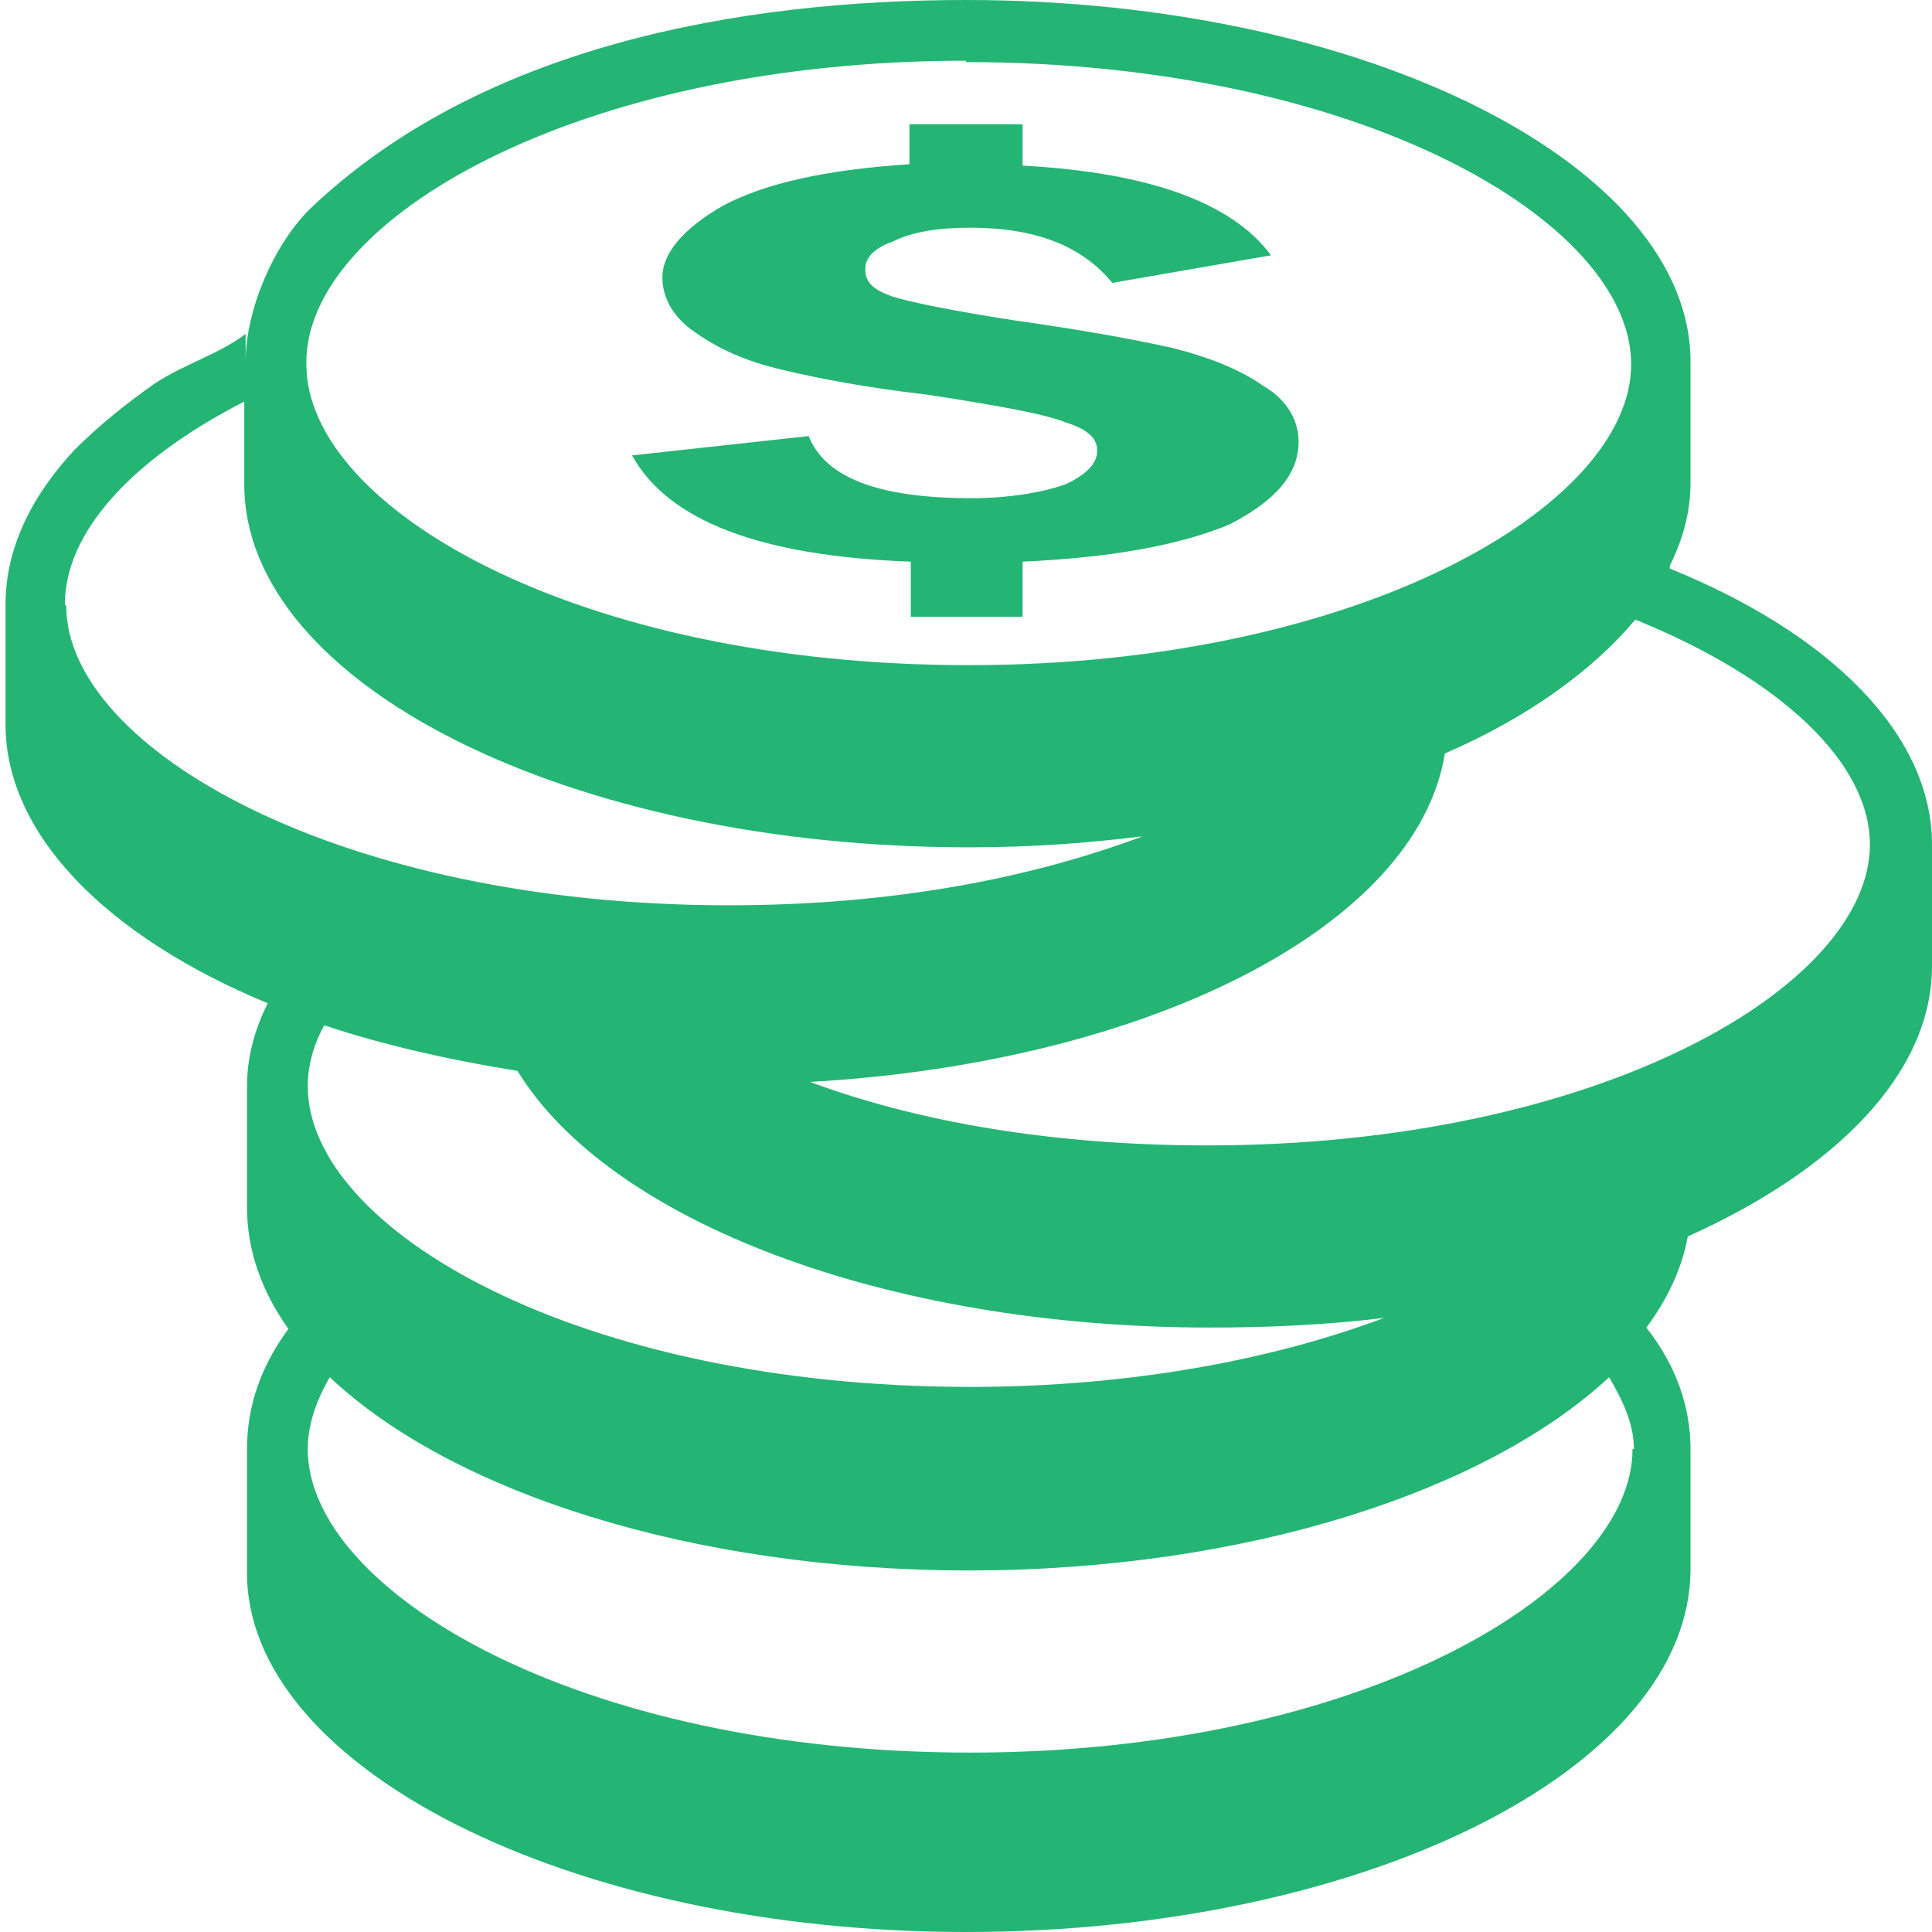 <svg xmlns="http://www.w3.org/2000/svg" width="14" height="14" viewBox="0 0 14 14"><path fill="#24B574" d="M12.1 4.1c.1-.2.15-.4.15-.6v-.88C12.25 1.2 9.9 0 7 0 5.37 0 3.48.33 2.24 1.52c-.26.26-.46.73-.46 1.1v-.2c-.2.15-.45.22-.66.36-.2.14-.4.3-.58.48-.28.3-.5.68-.5 1.12v.87c0 .8.74 1.54 1.9 2.02-.1.2-.15.4-.15.6v.88c0 .3.1.6.3.88-.2.27-.3.56-.3.87v.88C1.77 12.8 4.12 14 7 14s5.25-1.18 5.25-2.63v-.87c0-.3-.1-.6-.32-.88.15-.2.26-.43.3-.66C13.3 8.48 14 7.78 14 7v-.88c0-.8-.74-1.53-1.9-2zM7 .45c2.84 0 4.82 1.15 4.82 2.19 0 1.03-1.98 2.18-4.8 2.18-2.84 0-4.8-1.14-4.8-2.18C2.2 1.6 4.17.44 7 .44zM.47 4.38c0-.52.48-1.05 1.3-1.47v.6c0 1.45 2.36 2.63 5.25 2.63.45 0 .86-.03 1.26-.08-.8.3-1.8.5-3 .5-2.83 0-4.8-1.14-4.8-2.17zm11.36 6.12c0 1.03-1.98 2.2-4.8 2.2-2.84 0-4.8-1.17-4.8-2.2 0-.17.06-.35.16-.52.88.83 2.62 1.4 4.63 1.4 2.02 0 3.76-.58 4.64-1.4.1.17.18.34.18.52zm-1.8-.95c-.8.3-1.83.5-3 .5-2.84 0-4.8-1.14-4.8-2.18 0-.14.04-.3.12-.44.42.14.9.25 1.4.33.66 1.08 2.65 1.86 5.02 1.86.43 0 .85-.02 1.26-.07zM8.75 8.3c-1.12 0-2.1-.17-2.88-.46 2.46-.14 4.4-1.13 4.6-2.38.6-.26 1.07-.6 1.38-.97 1.06.43 1.7 1.04 1.7 1.63 0 1.03-1.97 2.18-4.8 2.18zm-.8-5.04c0-.1-.1-.16-.23-.2-.15-.06-.48-.12-1-.2-.44-.05-.8-.12-1.05-.18-.26-.06-.46-.15-.63-.27-.15-.1-.24-.24-.24-.4 0-.18.16-.36.44-.52.3-.16.74-.26 1.35-.3V.9h.82v.3c.92.05 1.52.27 1.8.65l-1.15.2c-.22-.27-.56-.4-1.03-.4-.23 0-.42.03-.56.1-.14.05-.2.12-.2.2 0 .1.06.15.2.2.13.04.42.1.87.17.5.07.88.14 1.15.2.28.07.5.16.67.28.17.1.25.25.25.4 0 .24-.17.43-.5.6-.36.15-.85.24-1.5.27v.4H6.6v-.4c-1.1-.04-1.76-.3-2.02-.77l1.28-.14c.12.3.5.45 1.18.45.3 0 .54-.05.68-.1.15-.07.23-.15.23-.24zm0 0"/></svg>